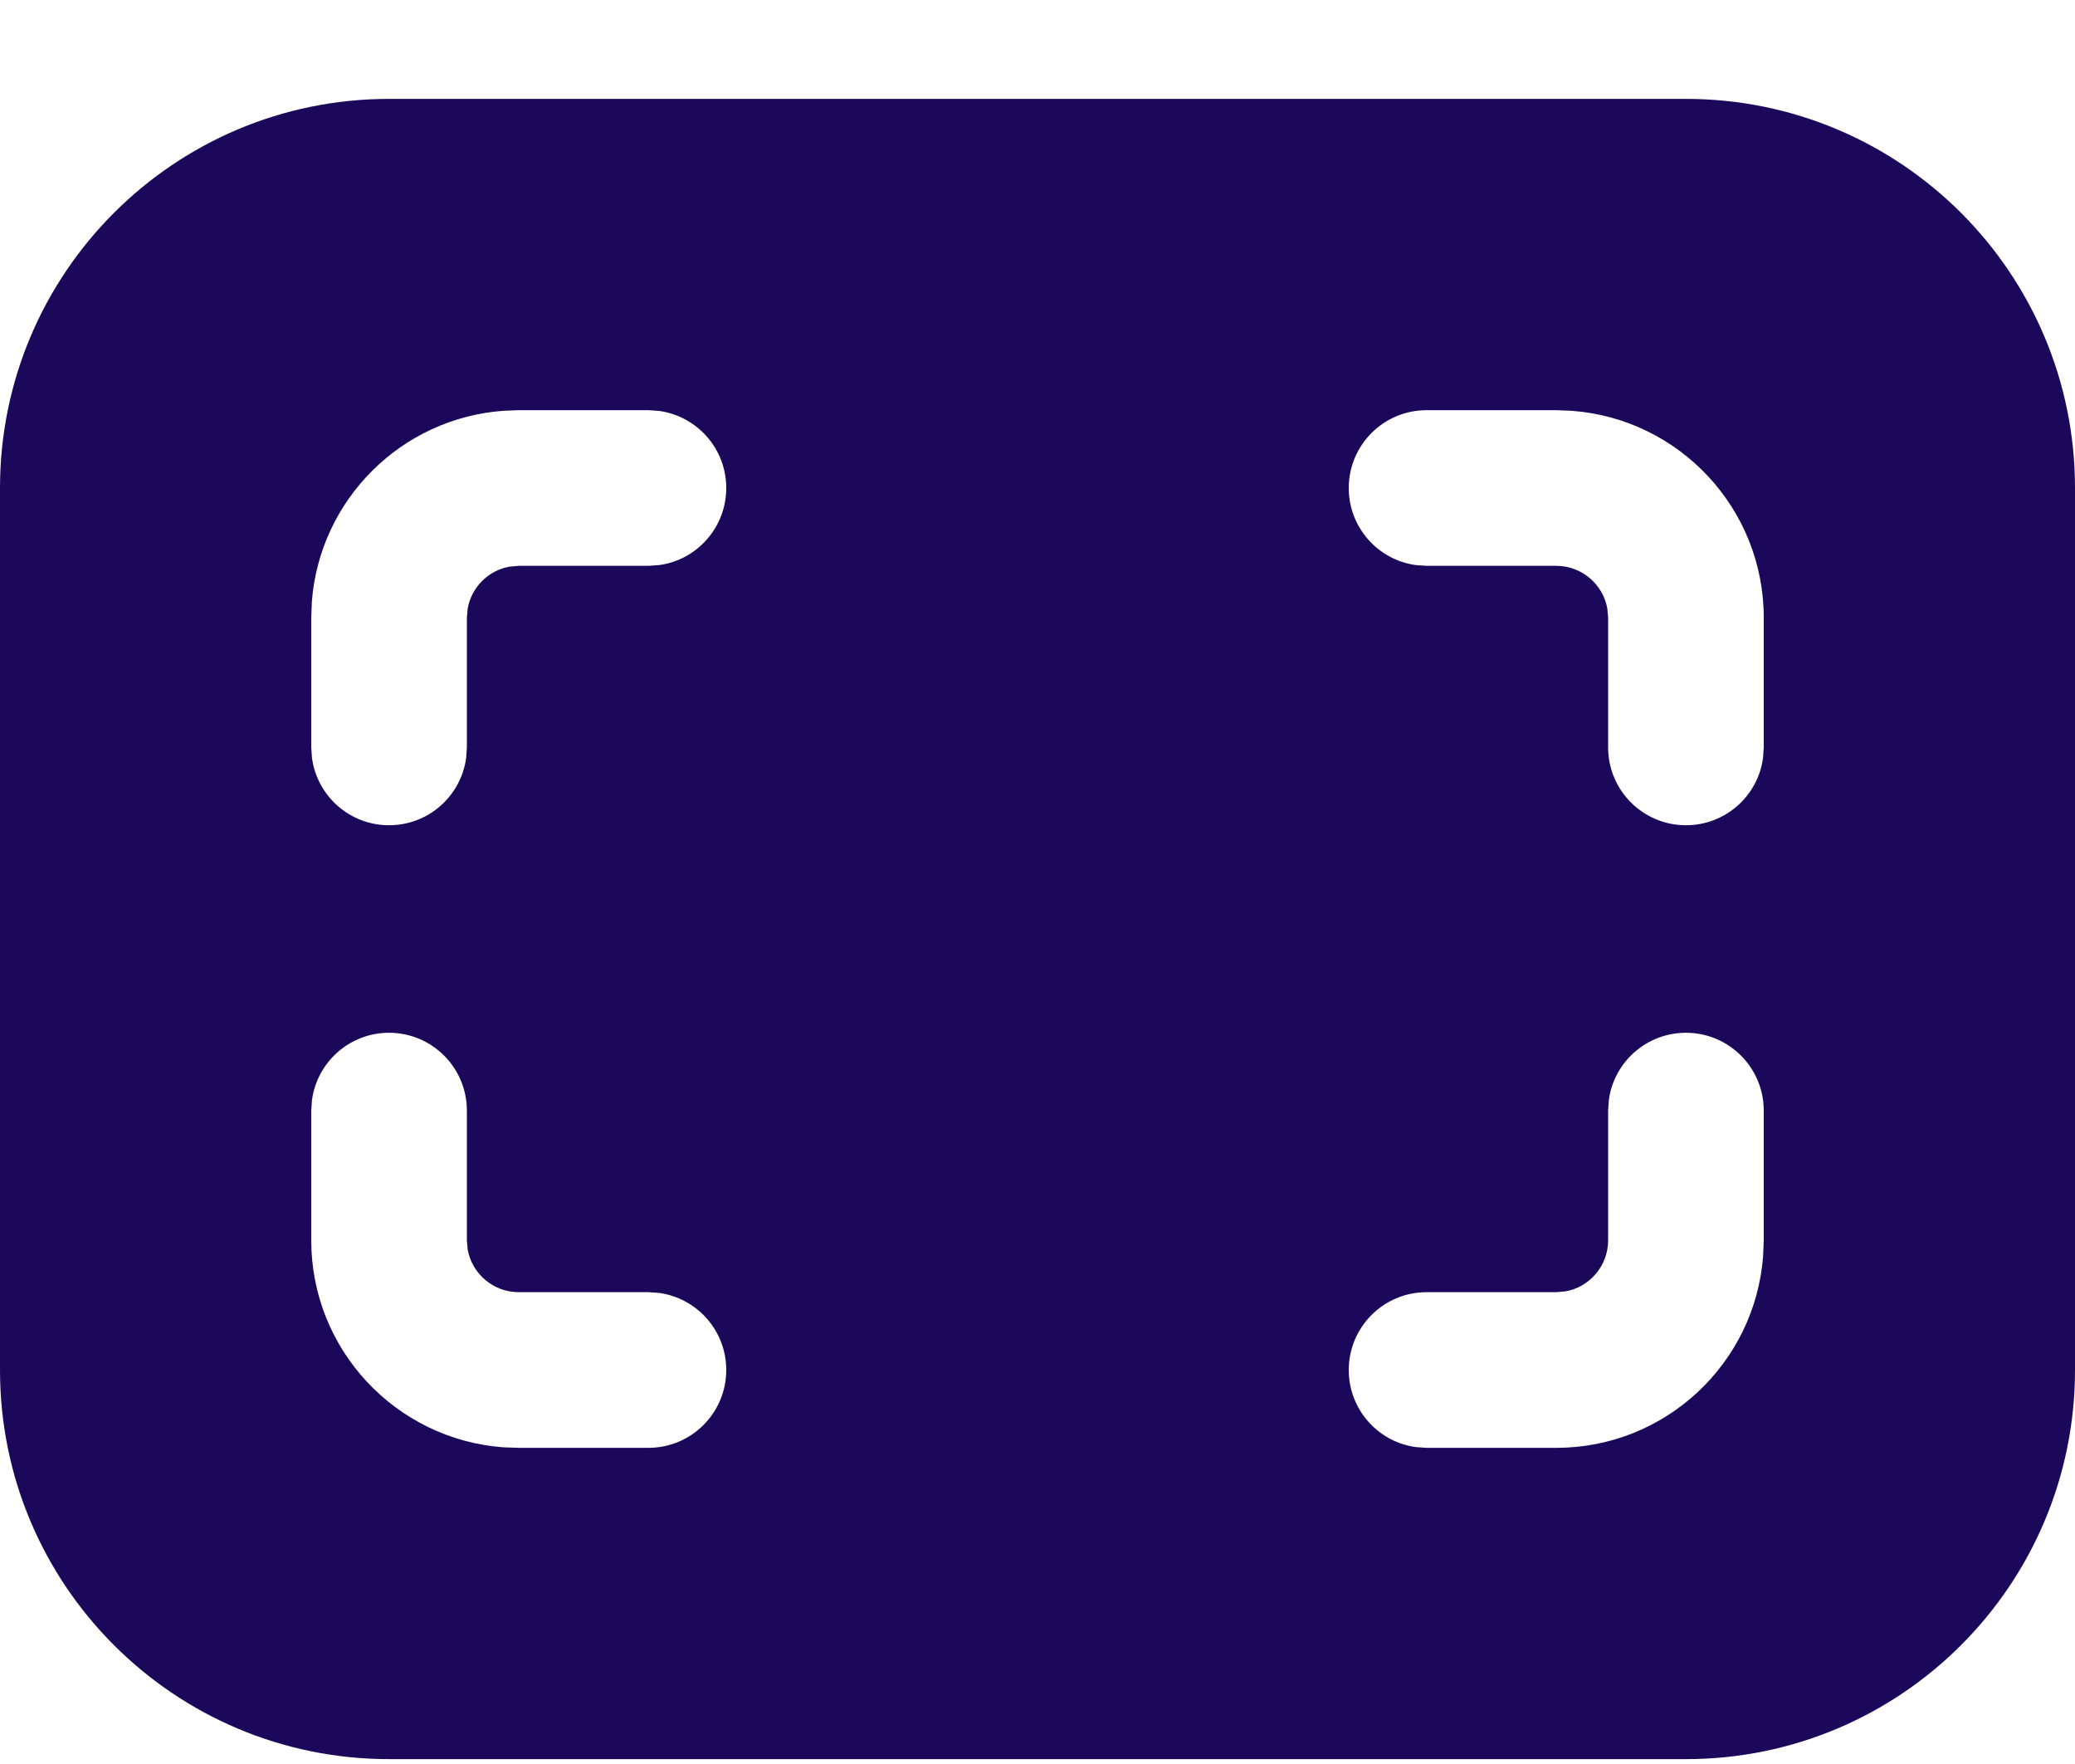 <svg width="20" height="17" viewBox="0 0 20 17" fill="none" xmlns="http://www.w3.org/2000/svg">
<g clip-path="url(#clip0_1150_13847)">
<path d="M16.25 0.953C18.321 0.953 20 2.632 20 4.703V13.203C20 15.274 18.321 16.953 16.25 16.953H3.75C1.679 16.953 0 15.274 0 13.203V4.703C0 2.632 1.679 0.953 3.75 0.953H16.25ZM16.25 9.953C15.87 9.953 15.556 10.235 15.507 10.601L15.5 10.703V11.953C15.5 12.198 15.323 12.403 15.09 12.445L15 12.453H13.75C13.336 12.453 13 12.789 13 13.203C13 13.583 13.282 13.897 13.648 13.946L13.75 13.953H15C16.054 13.953 16.918 13.137 16.994 12.102L17 11.953V10.703C17 10.289 16.664 9.953 16.25 9.953ZM3.75 9.953C3.37 9.953 3.057 10.235 3.007 10.601L3 10.703V11.953C3 13.008 3.816 13.871 4.851 13.948L5 13.953H6.25C6.664 13.953 7 13.617 7 13.203C7 12.823 6.718 12.51 6.352 12.46L6.25 12.453H5C4.755 12.453 4.55 12.276 4.508 12.043L4.5 11.953V10.703C4.5 10.289 4.164 9.953 3.75 9.953ZM6.25 3.953H5L4.851 3.959C3.868 4.031 3.082 4.814 3.006 5.796L3 5.953V7.203L3.007 7.305C3.057 7.671 3.37 7.953 3.75 7.953C4.13 7.953 4.443 7.671 4.493 7.305L4.5 7.203V5.953L4.508 5.863C4.545 5.659 4.706 5.498 4.91 5.461L5 5.453H6.25L6.352 5.446C6.718 5.397 7 5.083 7 4.703C7 4.323 6.718 4.01 6.352 3.96L6.25 3.953ZM15 3.953H13.75C13.336 3.953 13 4.289 13 4.703C13 5.083 13.282 5.397 13.648 5.446L13.75 5.453H15C15.245 5.453 15.45 5.63 15.492 5.863L15.5 5.953V7.203C15.5 7.617 15.836 7.953 16.25 7.953C16.63 7.953 16.944 7.671 16.993 7.305L17 7.203V5.953C17 4.899 16.184 4.035 15.149 3.959L15 3.953Z" fill="#1C085A"/>
</g>
<defs>
<clipPath id="clip0_1150_13847">
<rect width="20" height="17" fill="white"/>
</clipPath>
</defs>
</svg>
